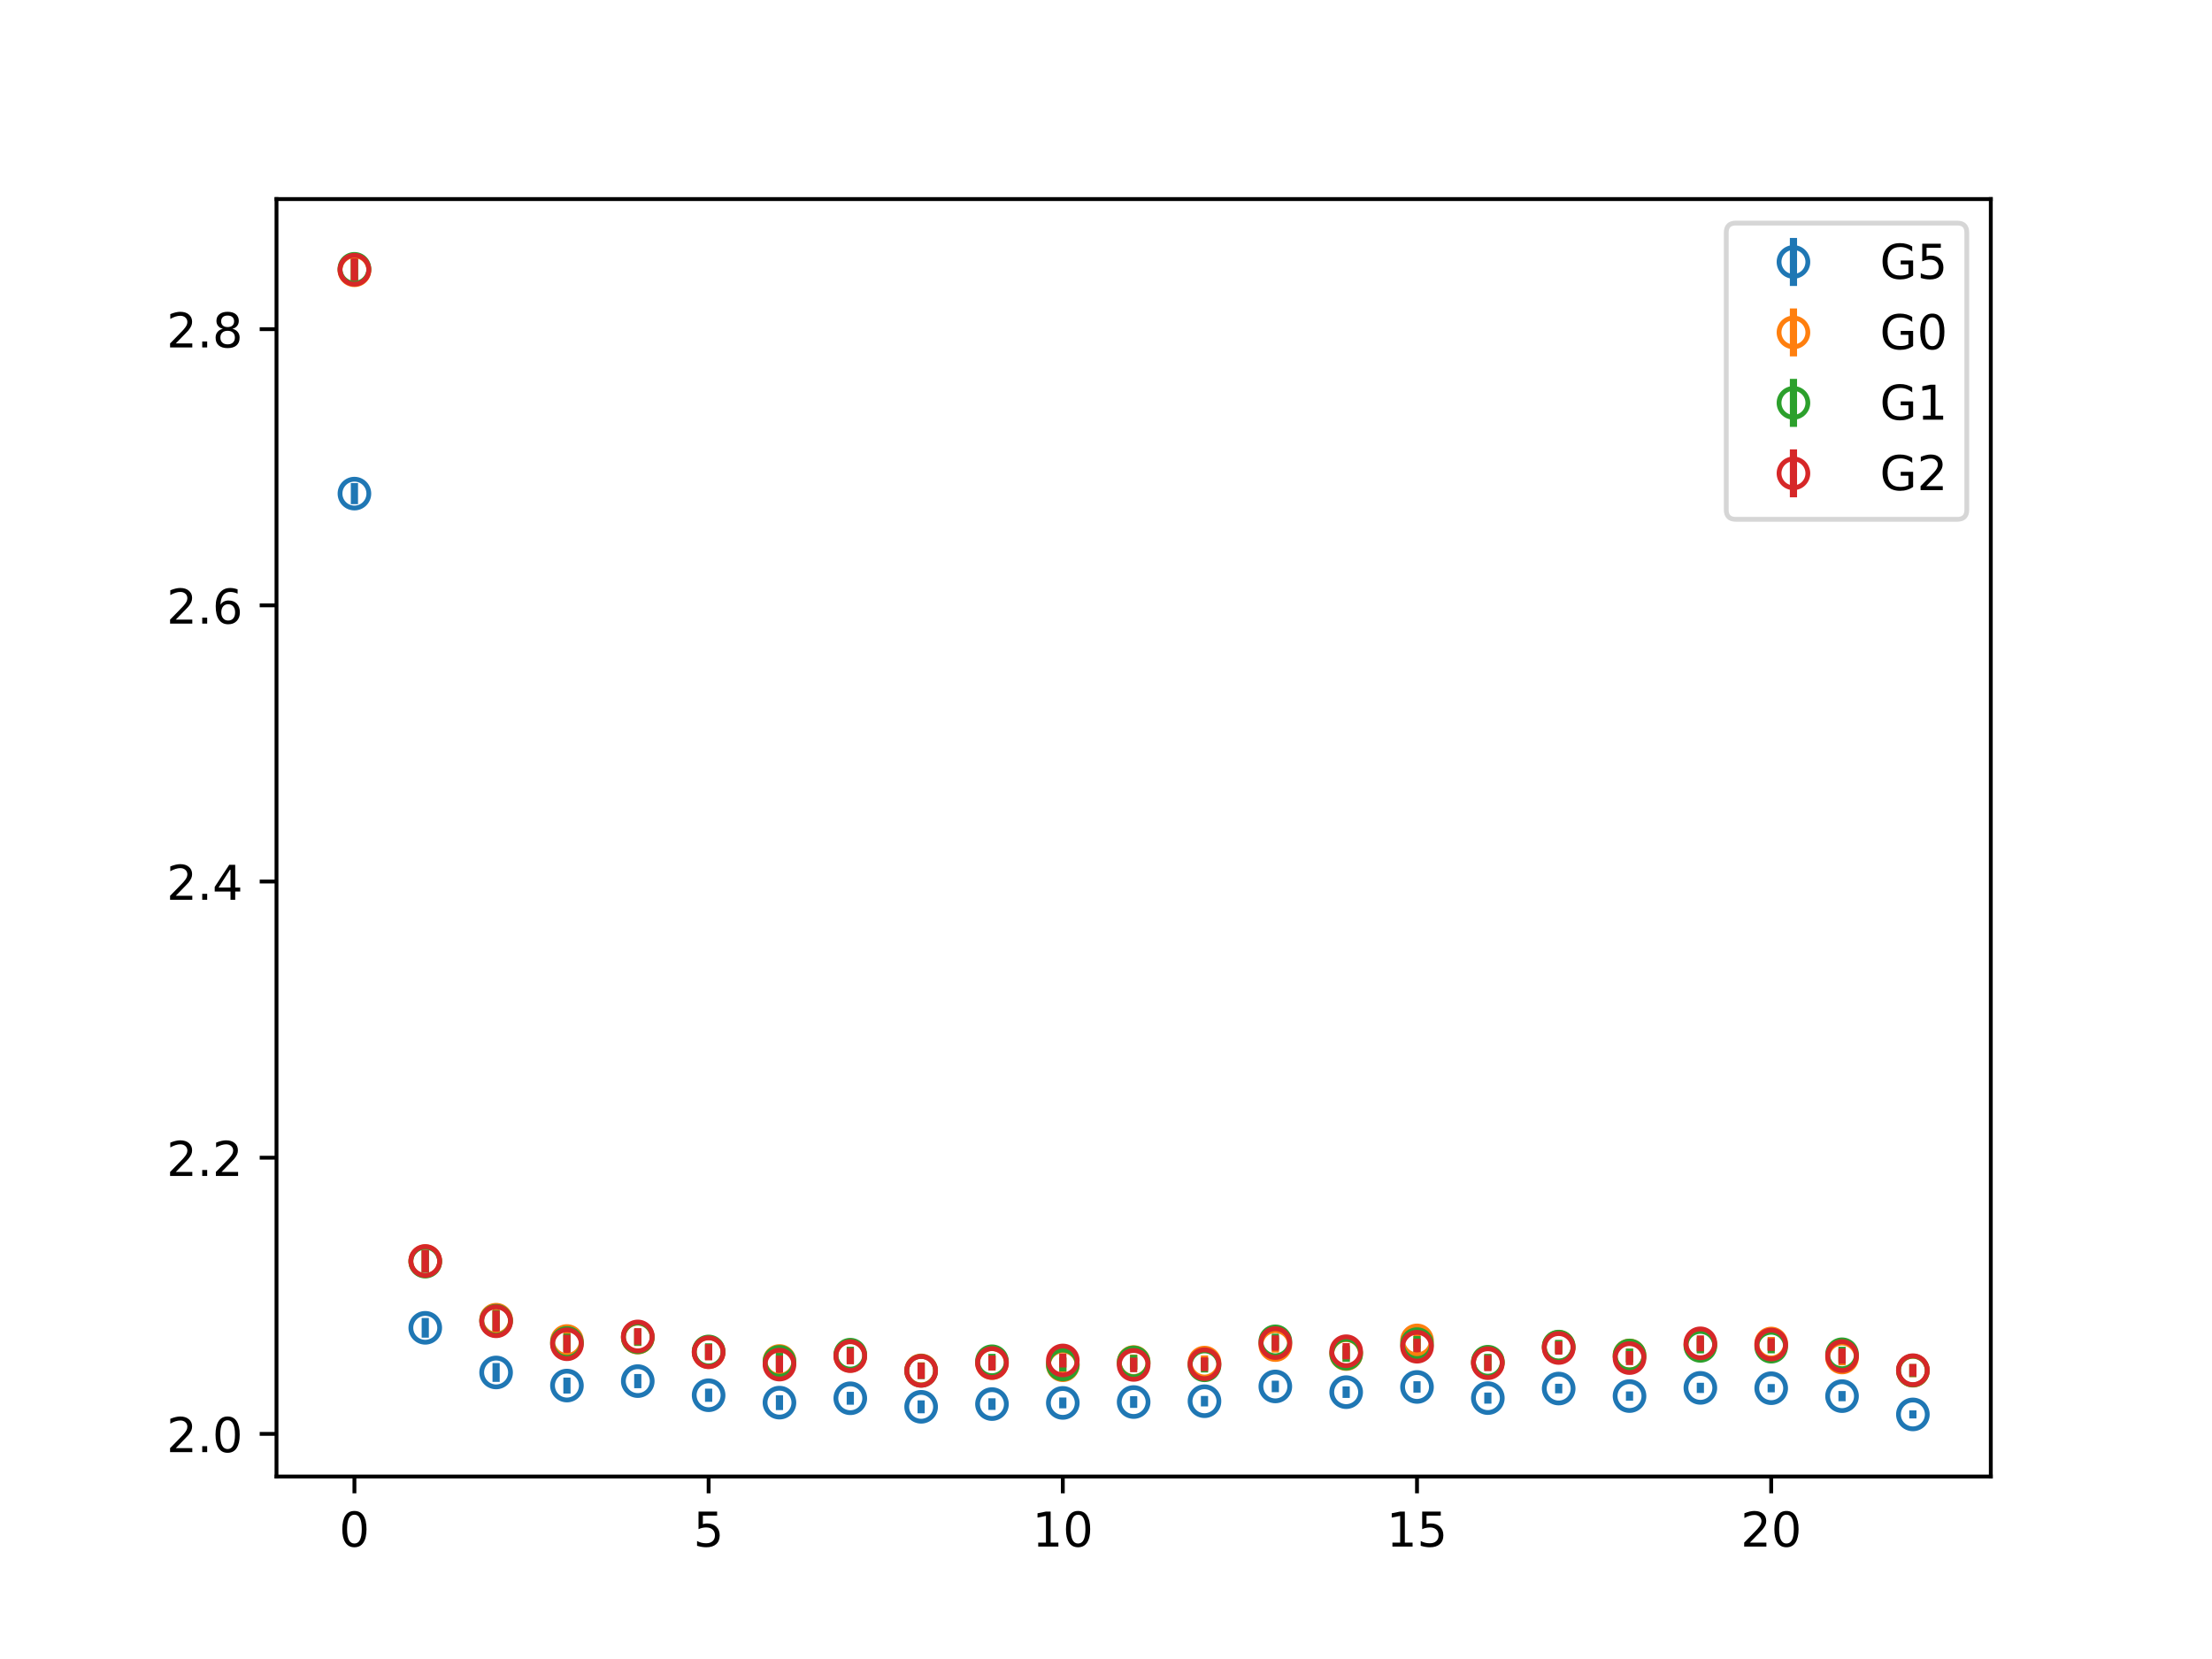 <?xml version="1.0" encoding="utf-8" standalone="no"?>
<!DOCTYPE svg PUBLIC "-//W3C//DTD SVG 1.1//EN"
  "http://www.w3.org/Graphics/SVG/1.1/DTD/svg11.dtd">
<!-- Created with matplotlib (https://matplotlib.org/) -->
<svg height="345.6pt" version="1.1" viewBox="0 0 460.8 345.6" width="460.8pt" xmlns="http://www.w3.org/2000/svg" xmlns:xlink="http://www.w3.org/1999/xlink">
 <defs>
  <style type="text/css">
*{stroke-linecap:butt;stroke-linejoin:round;}
  </style>
 </defs>
 <g id="figure_1">
  <g id="patch_1">
   <path d="M 0 345.6 
L 460.8 345.6 
L 460.8 0 
L 0 0 
z
" style="fill:#ffffff;"/>
  </g>
  <g id="axes_1">
   <g id="patch_2">
    <path d="M 57.6 307.584 
L 414.72 307.584 
L 414.72 41.472 
L 57.6 41.472 
z
" style="fill:#ffffff;"/>
   </g>
   <g id="matplotlib.axis_1">
    <g id="xtick_1">
     <g id="line2d_1">
      <defs>
       <path d="M 0 0 
L 0 3.5 
" id="m9933816b5d" style="stroke:#000000;stroke-width:0.8;"/>
      </defs>
      <g>
       <use style="stroke:#000000;stroke-width:0.8;" x="73.833" xlink:href="#m9933816b5d" y="307.584"/>
      </g>
     </g>
     <g id="text_1">
      <!-- 0 -->
      <defs>
       <path d="M 31.781 66.406 
Q 24.172 66.406 20.328 58.906 
Q 16.5 51.422 16.5 36.375 
Q 16.5 21.391 20.328 13.891 
Q 24.172 6.391 31.781 6.391 
Q 39.453 6.391 43.281 13.891 
Q 47.125 21.391 47.125 36.375 
Q 47.125 51.422 43.281 58.906 
Q 39.453 66.406 31.781 66.406 
z
M 31.781 74.219 
Q 44.047 74.219 50.516 64.516 
Q 56.984 54.828 56.984 36.375 
Q 56.984 17.969 50.516 8.266 
Q 44.047 -1.422 31.781 -1.422 
Q 19.531 -1.422 13.062 8.266 
Q 6.594 17.969 6.594 36.375 
Q 6.594 54.828 13.062 64.516 
Q 19.531 74.219 31.781 74.219 
z
" id="DejaVuSans-48"/>
      </defs>
      <g transform="translate(70.651 322.182)scale(0.1 -0.1)">
       <use xlink:href="#DejaVuSans-48"/>
      </g>
     </g>
    </g>
    <g id="xtick_2">
     <g id="line2d_2">
      <g>
       <use style="stroke:#000000;stroke-width:0.8;" x="147.618" xlink:href="#m9933816b5d" y="307.584"/>
      </g>
     </g>
     <g id="text_2">
      <!-- 5 -->
      <defs>
       <path d="M 10.797 72.906 
L 49.516 72.906 
L 49.516 64.594 
L 19.828 64.594 
L 19.828 46.734 
Q 21.969 47.469 24.109 47.828 
Q 26.266 48.188 28.422 48.188 
Q 40.625 48.188 47.75 41.5 
Q 54.891 34.812 54.891 23.391 
Q 54.891 11.625 47.562 5.094 
Q 40.234 -1.422 26.906 -1.422 
Q 22.312 -1.422 17.547 -0.641 
Q 12.797 0.141 7.719 1.703 
L 7.719 11.625 
Q 12.109 9.234 16.797 8.062 
Q 21.484 6.891 26.703 6.891 
Q 35.156 6.891 40.078 11.328 
Q 45.016 15.766 45.016 23.391 
Q 45.016 31 40.078 35.438 
Q 35.156 39.891 26.703 39.891 
Q 22.75 39.891 18.812 39.016 
Q 14.891 38.141 10.797 36.281 
z
" id="DejaVuSans-53"/>
      </defs>
      <g transform="translate(144.437 322.182)scale(0.1 -0.1)">
       <use xlink:href="#DejaVuSans-53"/>
      </g>
     </g>
    </g>
    <g id="xtick_3">
     <g id="line2d_3">
      <g>
       <use style="stroke:#000000;stroke-width:0.8;" x="221.403" xlink:href="#m9933816b5d" y="307.584"/>
      </g>
     </g>
     <g id="text_3">
      <!-- 10 -->
      <defs>
       <path d="M 12.406 8.297 
L 28.516 8.297 
L 28.516 63.922 
L 10.984 60.406 
L 10.984 69.391 
L 28.422 72.906 
L 38.281 72.906 
L 38.281 8.297 
L 54.391 8.297 
L 54.391 0 
L 12.406 0 
z
" id="DejaVuSans-49"/>
      </defs>
      <g transform="translate(215.04 322.182)scale(0.1 -0.1)">
       <use xlink:href="#DejaVuSans-49"/>
       <use x="63.623" xlink:href="#DejaVuSans-48"/>
      </g>
     </g>
    </g>
    <g id="xtick_4">
     <g id="line2d_4">
      <g>
       <use style="stroke:#000000;stroke-width:0.8;" x="295.188" xlink:href="#m9933816b5d" y="307.584"/>
      </g>
     </g>
     <g id="text_4">
      <!-- 15 -->
      <g transform="translate(288.826 322.182)scale(0.1 -0.1)">
       <use xlink:href="#DejaVuSans-49"/>
       <use x="63.623" xlink:href="#DejaVuSans-53"/>
      </g>
     </g>
    </g>
    <g id="xtick_5">
     <g id="line2d_5">
      <g>
       <use style="stroke:#000000;stroke-width:0.8;" x="368.973" xlink:href="#m9933816b5d" y="307.584"/>
      </g>
     </g>
     <g id="text_5">
      <!-- 20 -->
      <defs>
       <path d="M 19.188 8.297 
L 53.609 8.297 
L 53.609 0 
L 7.328 0 
L 7.328 8.297 
Q 12.938 14.109 22.625 23.891 
Q 32.328 33.688 34.812 36.531 
Q 39.547 41.844 41.422 45.531 
Q 43.312 49.219 43.312 52.781 
Q 43.312 58.594 39.234 62.25 
Q 35.156 65.922 28.609 65.922 
Q 23.969 65.922 18.812 64.312 
Q 13.672 62.703 7.812 59.422 
L 7.812 69.391 
Q 13.766 71.781 18.938 73 
Q 24.125 74.219 28.422 74.219 
Q 39.75 74.219 46.484 68.547 
Q 53.219 62.891 53.219 53.422 
Q 53.219 48.922 51.531 44.891 
Q 49.859 40.875 45.406 35.406 
Q 44.188 33.984 37.641 27.219 
Q 31.109 20.453 19.188 8.297 
z
" id="DejaVuSans-50"/>
      </defs>
      <g transform="translate(362.611 322.182)scale(0.1 -0.1)">
       <use xlink:href="#DejaVuSans-50"/>
       <use x="63.623" xlink:href="#DejaVuSans-48"/>
      </g>
     </g>
    </g>
   </g>
   <g id="matplotlib.axis_2">
    <g id="ytick_1">
     <g id="line2d_6">
      <defs>
       <path d="M 0 0 
L -3.5 0 
" id="mc79db1bbd2" style="stroke:#000000;stroke-width:0.8;"/>
      </defs>
      <g>
       <use style="stroke:#000000;stroke-width:0.8;" x="57.6" xlink:href="#mc79db1bbd2" y="298.705"/>
      </g>
     </g>
     <g id="text_6">
      <!-- 2.0 -->
      <defs>
       <path d="M 10.688 12.406 
L 21 12.406 
L 21 0 
L 10.688 0 
z
" id="DejaVuSans-46"/>
      </defs>
      <g transform="translate(34.697 302.504)scale(0.1 -0.1)">
       <use xlink:href="#DejaVuSans-50"/>
       <use x="63.623" xlink:href="#DejaVuSans-46"/>
       <use x="95.41" xlink:href="#DejaVuSans-48"/>
      </g>
     </g>
    </g>
    <g id="ytick_2">
     <g id="line2d_7">
      <g>
       <use style="stroke:#000000;stroke-width:0.8;" x="57.6" xlink:href="#mc79db1bbd2" y="241.172"/>
      </g>
     </g>
     <g id="text_7">
      <!-- 2.2 -->
      <g transform="translate(34.697 244.971)scale(0.1 -0.1)">
       <use xlink:href="#DejaVuSans-50"/>
       <use x="63.623" xlink:href="#DejaVuSans-46"/>
       <use x="95.41" xlink:href="#DejaVuSans-50"/>
      </g>
     </g>
    </g>
    <g id="ytick_3">
     <g id="line2d_8">
      <g>
       <use style="stroke:#000000;stroke-width:0.8;" x="57.6" xlink:href="#mc79db1bbd2" y="183.64"/>
      </g>
     </g>
     <g id="text_8">
      <!-- 2.4 -->
      <defs>
       <path d="M 37.797 64.312 
L 12.891 25.391 
L 37.797 25.391 
z
M 35.203 72.906 
L 47.609 72.906 
L 47.609 25.391 
L 58.016 25.391 
L 58.016 17.188 
L 47.609 17.188 
L 47.609 0 
L 37.797 0 
L 37.797 17.188 
L 4.891 17.188 
L 4.891 26.703 
z
" id="DejaVuSans-52"/>
      </defs>
      <g transform="translate(34.697 187.439)scale(0.1 -0.1)">
       <use xlink:href="#DejaVuSans-50"/>
       <use x="63.623" xlink:href="#DejaVuSans-46"/>
       <use x="95.41" xlink:href="#DejaVuSans-52"/>
      </g>
     </g>
    </g>
    <g id="ytick_4">
     <g id="line2d_9">
      <g>
       <use style="stroke:#000000;stroke-width:0.8;" x="57.6" xlink:href="#mc79db1bbd2" y="126.108"/>
      </g>
     </g>
     <g id="text_9">
      <!-- 2.6 -->
      <defs>
       <path d="M 33.016 40.375 
Q 26.375 40.375 22.484 35.828 
Q 18.609 31.297 18.609 23.391 
Q 18.609 15.531 22.484 10.953 
Q 26.375 6.391 33.016 6.391 
Q 39.656 6.391 43.531 10.953 
Q 47.406 15.531 47.406 23.391 
Q 47.406 31.297 43.531 35.828 
Q 39.656 40.375 33.016 40.375 
z
M 52.594 71.297 
L 52.594 62.312 
Q 48.875 64.062 45.094 64.984 
Q 41.312 65.922 37.594 65.922 
Q 27.828 65.922 22.672 59.328 
Q 17.531 52.734 16.797 39.406 
Q 19.672 43.656 24.016 45.922 
Q 28.375 48.188 33.594 48.188 
Q 44.578 48.188 50.953 41.516 
Q 57.328 34.859 57.328 23.391 
Q 57.328 12.156 50.688 5.359 
Q 44.047 -1.422 33.016 -1.422 
Q 20.359 -1.422 13.672 8.266 
Q 6.984 17.969 6.984 36.375 
Q 6.984 53.656 15.188 63.938 
Q 23.391 74.219 37.203 74.219 
Q 40.922 74.219 44.703 73.484 
Q 48.484 72.75 52.594 71.297 
z
" id="DejaVuSans-54"/>
      </defs>
      <g transform="translate(34.697 129.907)scale(0.1 -0.1)">
       <use xlink:href="#DejaVuSans-50"/>
       <use x="63.623" xlink:href="#DejaVuSans-46"/>
       <use x="95.41" xlink:href="#DejaVuSans-54"/>
      </g>
     </g>
    </g>
    <g id="ytick_5">
     <g id="line2d_10">
      <g>
       <use style="stroke:#000000;stroke-width:0.8;" x="57.6" xlink:href="#mc79db1bbd2" y="68.575"/>
      </g>
     </g>
     <g id="text_10">
      <!-- 2.8 -->
      <defs>
       <path d="M 31.781 34.625 
Q 24.75 34.625 20.719 30.859 
Q 16.703 27.094 16.703 20.516 
Q 16.703 13.922 20.719 10.156 
Q 24.75 6.391 31.781 6.391 
Q 38.812 6.391 42.859 10.172 
Q 46.922 13.969 46.922 20.516 
Q 46.922 27.094 42.891 30.859 
Q 38.875 34.625 31.781 34.625 
z
M 21.922 38.812 
Q 15.578 40.375 12.031 44.719 
Q 8.5 49.078 8.5 55.328 
Q 8.5 64.062 14.719 69.141 
Q 20.953 74.219 31.781 74.219 
Q 42.672 74.219 48.875 69.141 
Q 55.078 64.062 55.078 55.328 
Q 55.078 49.078 51.531 44.719 
Q 48 40.375 41.703 38.812 
Q 48.828 37.156 52.797 32.312 
Q 56.781 27.484 56.781 20.516 
Q 56.781 9.906 50.312 4.234 
Q 43.844 -1.422 31.781 -1.422 
Q 19.734 -1.422 13.25 4.234 
Q 6.781 9.906 6.781 20.516 
Q 6.781 27.484 10.781 32.312 
Q 14.797 37.156 21.922 38.812 
z
M 18.312 54.391 
Q 18.312 48.734 21.844 45.562 
Q 25.391 42.391 31.781 42.391 
Q 38.141 42.391 41.719 45.562 
Q 45.312 48.734 45.312 54.391 
Q 45.312 60.062 41.719 63.234 
Q 38.141 66.406 31.781 66.406 
Q 25.391 66.406 21.844 63.234 
Q 18.312 60.062 18.312 54.391 
z
" id="DejaVuSans-56"/>
      </defs>
      <g transform="translate(34.697 72.375)scale(0.1 -0.1)">
       <use xlink:href="#DejaVuSans-50"/>
       <use x="63.623" xlink:href="#DejaVuSans-46"/>
       <use x="95.41" xlink:href="#DejaVuSans-56"/>
      </g>
     </g>
    </g>
   </g>
   <g id="LineCollection_1">
    <path clip-path="url(#pb5a9442c48)" d="M 73.833 105.027 
L 73.833 100.626 
" style="fill:none;stroke:#1f77b4;stroke-width:1.5;"/>
    <path clip-path="url(#pb5a9442c48)" d="M 88.59 278.658 
L 88.59 274.561 
" style="fill:none;stroke:#1f77b4;stroke-width:1.5;"/>
    <path clip-path="url(#pb5a9442c48)" d="M 103.347 287.866 
L 103.347 283.957 
" style="fill:none;stroke:#1f77b4;stroke-width:1.5;"/>
    <path clip-path="url(#pb5a9442c48)" d="M 118.104 290.303 
L 118.104 286.974 
" style="fill:none;stroke:#1f77b4;stroke-width:1.5;"/>
    <path clip-path="url(#pb5a9442c48)" d="M 132.861 289.185 
L 132.861 286.237 
" style="fill:none;stroke:#1f77b4;stroke-width:1.5;"/>
    <path clip-path="url(#pb5a9442c48)" d="M 147.618 292.028 
L 147.618 289.282 
" style="fill:none;stroke:#1f77b4;stroke-width:1.5;"/>
    <path clip-path="url(#pb5a9442c48)" d="M 162.375 293.747 
L 162.375 290.648 
" style="fill:none;stroke:#1f77b4;stroke-width:1.5;"/>
    <path clip-path="url(#pb5a9442c48)" d="M 177.132 292.624 
L 177.132 289.946 
" style="fill:none;stroke:#1f77b4;stroke-width:1.5;"/>
    <path clip-path="url(#pb5a9442c48)" d="M 191.889 294.409 
L 191.889 291.716 
" style="fill:none;stroke:#1f77b4;stroke-width:1.5;"/>
    <path clip-path="url(#pb5a9442c48)" d="M 206.646 293.707 
L 206.646 291.289 
" style="fill:none;stroke:#1f77b4;stroke-width:1.5;"/>
    <path clip-path="url(#pb5a9442c48)" d="M 221.403 293.382 
L 221.403 291.124 
" style="fill:none;stroke:#1f77b4;stroke-width:1.5;"/>
    <path clip-path="url(#pb5a9442c48)" d="M 236.16 293.29 
L 236.16 290.852 
" style="fill:none;stroke:#1f77b4;stroke-width:1.5;"/>
    <path clip-path="url(#pb5a9442c48)" d="M 250.917 292.985 
L 250.917 290.812 
" style="fill:none;stroke:#1f77b4;stroke-width:1.5;"/>
    <path clip-path="url(#pb5a9442c48)" d="M 265.674 290.016 
L 265.674 287.625 
" style="fill:none;stroke:#1f77b4;stroke-width:1.5;"/>
    <path clip-path="url(#pb5a9442c48)" d="M 280.431 291.21 
L 280.431 288.812 
" style="fill:none;stroke:#1f77b4;stroke-width:1.5;"/>
    <path clip-path="url(#pb5a9442c48)" d="M 295.188 290.112 
L 295.188 287.74 
" style="fill:none;stroke:#1f77b4;stroke-width:1.5;"/>
    <path clip-path="url(#pb5a9442c48)" d="M 309.945 292.407 
L 309.945 290.093 
" style="fill:none;stroke:#1f77b4;stroke-width:1.5;"/>
    <path clip-path="url(#pb5a9442c48)" d="M 324.702 290.259 
L 324.702 288.26 
" style="fill:none;stroke:#1f77b4;stroke-width:1.5;"/>
    <path clip-path="url(#pb5a9442c48)" d="M 339.459 291.79 
L 339.459 289.866 
" style="fill:none;stroke:#1f77b4;stroke-width:1.5;"/>
    <path clip-path="url(#pb5a9442c48)" d="M 354.216 290.185 
L 354.216 288.052 
" style="fill:none;stroke:#1f77b4;stroke-width:1.5;"/>
    <path clip-path="url(#pb5a9442c48)" d="M 368.973 290.046 
L 368.973 288.331 
" style="fill:none;stroke:#1f77b4;stroke-width:1.5;"/>
    <path clip-path="url(#pb5a9442c48)" d="M 383.73 291.903 
L 383.73 289.78 
" style="fill:none;stroke:#1f77b4;stroke-width:1.5;"/>
    <path clip-path="url(#pb5a9442c48)" d="M 398.487 295.488 
L 398.487 293.811 
" style="fill:none;stroke:#1f77b4;stroke-width:1.5;"/>
   </g>
   <g id="LineCollection_2">
    <path clip-path="url(#pb5a9442c48)" d="M 73.833 58.744 
L 73.833 53.866 
" style="fill:none;stroke:#ff7f0e;stroke-width:1.5;"/>
    <path clip-path="url(#pb5a9442c48)" d="M 88.59 265.092 
L 88.59 260.349 
" style="fill:none;stroke:#ff7f0e;stroke-width:1.5;"/>
    <path clip-path="url(#pb5a9442c48)" d="M 103.347 277.173 
L 103.347 272.666 
" style="fill:none;stroke:#ff7f0e;stroke-width:1.5;"/>
    <path clip-path="url(#pb5a9442c48)" d="M 118.104 281.316 
L 118.104 277.4 
" style="fill:none;stroke:#ff7f0e;stroke-width:1.5;"/>
    <path clip-path="url(#pb5a9442c48)" d="M 132.861 280.403 
L 132.861 276.892 
" style="fill:none;stroke:#ff7f0e;stroke-width:1.5;"/>
    <path clip-path="url(#pb5a9442c48)" d="M 147.618 283.333 
L 147.618 280.028 
" style="fill:none;stroke:#ff7f0e;stroke-width:1.5;"/>
    <path clip-path="url(#pb5a9442c48)" d="M 162.375 285.385 
L 162.375 281.647 
" style="fill:none;stroke:#ff7f0e;stroke-width:1.5;"/>
    <path clip-path="url(#pb5a9442c48)" d="M 177.132 284.119 
L 177.132 280.784 
" style="fill:none;stroke:#ff7f0e;stroke-width:1.5;"/>
    <path clip-path="url(#pb5a9442c48)" d="M 191.889 287.159 
L 191.889 283.787 
" style="fill:none;stroke:#ff7f0e;stroke-width:1.5;"/>
    <path clip-path="url(#pb5a9442c48)" d="M 206.646 285.484 
L 206.646 282.416 
" style="fill:none;stroke:#ff7f0e;stroke-width:1.5;"/>
    <path clip-path="url(#pb5a9442c48)" d="M 221.403 285.927 
L 221.403 282.883 
" style="fill:none;stroke:#ff7f0e;stroke-width:1.5;"/>
    <path clip-path="url(#pb5a9442c48)" d="M 236.16 285.307 
L 236.16 282.171 
" style="fill:none;stroke:#ff7f0e;stroke-width:1.5;"/>
    <path clip-path="url(#pb5a9442c48)" d="M 250.917 285.332 
L 250.917 282.366 
" style="fill:none;stroke:#ff7f0e;stroke-width:1.5;"/>
    <path clip-path="url(#pb5a9442c48)" d="M 265.674 281.759 
L 265.674 278.646 
" style="fill:none;stroke:#ff7f0e;stroke-width:1.5;"/>
    <path clip-path="url(#pb5a9442c48)" d="M 280.431 283.698 
L 280.431 280.446 
" style="fill:none;stroke:#ff7f0e;stroke-width:1.5;"/>
    <path clip-path="url(#pb5a9442c48)" d="M 295.188 280.89 
L 295.188 277.569 
" style="fill:none;stroke:#ff7f0e;stroke-width:1.5;"/>
    <path clip-path="url(#pb5a9442c48)" d="M 309.945 285.513 
L 309.945 282.143 
" style="fill:none;stroke:#ff7f0e;stroke-width:1.5;"/>
    <path clip-path="url(#pb5a9442c48)" d="M 324.702 281.936 
L 324.702 279.19 
" style="fill:none;stroke:#ff7f0e;stroke-width:1.5;"/>
    <path clip-path="url(#pb5a9442c48)" d="M 339.459 283.788 
L 339.459 280.936 
" style="fill:none;stroke:#ff7f0e;stroke-width:1.5;"/>
    <path clip-path="url(#pb5a9442c48)" d="M 354.216 281.72 
L 354.216 278.513 
" style="fill:none;stroke:#ff7f0e;stroke-width:1.5;"/>
    <path clip-path="url(#pb5a9442c48)" d="M 368.973 281.252 
L 368.973 278.505 
" style="fill:none;stroke:#ff7f0e;stroke-width:1.5;"/>
    <path clip-path="url(#pb5a9442c48)" d="M 383.73 284.429 
L 383.73 281.157 
" style="fill:none;stroke:#ff7f0e;stroke-width:1.5;"/>
    <path clip-path="url(#pb5a9442c48)" d="M 398.487 286.899 
L 398.487 284.198 
" style="fill:none;stroke:#ff7f0e;stroke-width:1.5;"/>
   </g>
   <g id="LineCollection_3">
    <path clip-path="url(#pb5a9442c48)" d="M 73.833 58.433 
L 73.833 53.568 
" style="fill:none;stroke:#2ca02c;stroke-width:1.5;"/>
    <path clip-path="url(#pb5a9442c48)" d="M 88.59 265.144 
L 88.59 260.494 
" style="fill:none;stroke:#2ca02c;stroke-width:1.5;"/>
    <path clip-path="url(#pb5a9442c48)" d="M 103.347 277.347 
L 103.347 272.927 
" style="fill:none;stroke:#2ca02c;stroke-width:1.5;"/>
    <path clip-path="url(#pb5a9442c48)" d="M 118.104 281.7 
L 118.104 277.815 
" style="fill:none;stroke:#2ca02c;stroke-width:1.5;"/>
    <path clip-path="url(#pb5a9442c48)" d="M 132.861 280.325 
L 132.861 276.857 
" style="fill:none;stroke:#2ca02c;stroke-width:1.5;"/>
    <path clip-path="url(#pb5a9442c48)" d="M 147.618 283.23 
L 147.618 279.834 
" style="fill:none;stroke:#2ca02c;stroke-width:1.5;"/>
    <path clip-path="url(#pb5a9442c48)" d="M 162.375 285.555 
L 162.375 281.838 
" style="fill:none;stroke:#2ca02c;stroke-width:1.5;"/>
    <path clip-path="url(#pb5a9442c48)" d="M 177.132 283.859 
L 177.132 280.551 
" style="fill:none;stroke:#2ca02c;stroke-width:1.5;"/>
    <path clip-path="url(#pb5a9442c48)" d="M 191.889 287.282 
L 191.889 283.845 
" style="fill:none;stroke:#2ca02c;stroke-width:1.5;"/>
    <path clip-path="url(#pb5a9442c48)" d="M 206.646 285.113 
L 206.646 282.037 
" style="fill:none;stroke:#2ca02c;stroke-width:1.5;"/>
    <path clip-path="url(#pb5a9442c48)" d="M 221.403 285.696 
L 221.403 282.781 
" style="fill:none;stroke:#2ca02c;stroke-width:1.5;"/>
    <path clip-path="url(#pb5a9442c48)" d="M 236.16 285.369 
L 236.16 282.258 
" style="fill:none;stroke:#2ca02c;stroke-width:1.5;"/>
    <path clip-path="url(#pb5a9442c48)" d="M 250.917 285.913 
L 250.917 282.925 
" style="fill:none;stroke:#2ca02c;stroke-width:1.5;"/>
    <path clip-path="url(#pb5a9442c48)" d="M 265.674 281.018 
L 265.674 277.834 
" style="fill:none;stroke:#2ca02c;stroke-width:1.5;"/>
    <path clip-path="url(#pb5a9442c48)" d="M 280.431 283.686 
L 280.431 280.279 
" style="fill:none;stroke:#2ca02c;stroke-width:1.5;"/>
    <path clip-path="url(#pb5a9442c48)" d="M 295.188 281.688 
L 295.188 278.322 
" style="fill:none;stroke:#2ca02c;stroke-width:1.5;"/>
    <path clip-path="url(#pb5a9442c48)" d="M 309.945 285.306 
L 309.945 282.043 
" style="fill:none;stroke:#2ca02c;stroke-width:1.5;"/>
    <path clip-path="url(#pb5a9442c48)" d="M 324.702 281.893 
L 324.702 279.138 
" style="fill:none;stroke:#2ca02c;stroke-width:1.5;"/>
    <path clip-path="url(#pb5a9442c48)" d="M 339.459 283.824 
L 339.459 280.944 
" style="fill:none;stroke:#2ca02c;stroke-width:1.5;"/>
    <path clip-path="url(#pb5a9442c48)" d="M 354.216 281.937 
L 354.216 278.798 
" style="fill:none;stroke:#2ca02c;stroke-width:1.5;"/>
    <path clip-path="url(#pb5a9442c48)" d="M 368.973 281.929 
L 368.973 279.143 
" style="fill:none;stroke:#2ca02c;stroke-width:1.5;"/>
    <path clip-path="url(#pb5a9442c48)" d="M 383.73 283.694 
L 383.73 280.543 
" style="fill:none;stroke:#2ca02c;stroke-width:1.5;"/>
    <path clip-path="url(#pb5a9442c48)" d="M 398.487 286.853 
L 398.487 284.172 
" style="fill:none;stroke:#2ca02c;stroke-width:1.5;"/>
   </g>
   <g id="LineCollection_4">
    <path clip-path="url(#pb5a9442c48)" d="M 73.833 58.635 
L 73.833 53.743 
" style="fill:none;stroke:#d62728;stroke-width:1.5;"/>
    <path clip-path="url(#pb5a9442c48)" d="M 88.59 265.027 
L 88.59 260.337 
" style="fill:none;stroke:#d62728;stroke-width:1.5;"/>
    <path clip-path="url(#pb5a9442c48)" d="M 103.347 277.458 
L 103.347 273.041 
" style="fill:none;stroke:#d62728;stroke-width:1.5;"/>
    <path clip-path="url(#pb5a9442c48)" d="M 118.104 281.986 
L 118.104 278.079 
" style="fill:none;stroke:#d62728;stroke-width:1.5;"/>
    <path clip-path="url(#pb5a9442c48)" d="M 132.861 280.12 
L 132.861 276.681 
" style="fill:none;stroke:#d62728;stroke-width:1.5;"/>
    <path clip-path="url(#pb5a9442c48)" d="M 147.618 283.377 
L 147.618 280.029 
" style="fill:none;stroke:#d62728;stroke-width:1.5;"/>
    <path clip-path="url(#pb5a9442c48)" d="M 162.375 286.142 
L 162.375 282.401 
" style="fill:none;stroke:#d62728;stroke-width:1.5;"/>
    <path clip-path="url(#pb5a9442c48)" d="M 177.132 284.192 
L 177.132 280.828 
" style="fill:none;stroke:#d62728;stroke-width:1.5;"/>
    <path clip-path="url(#pb5a9442c48)" d="M 191.889 287.261 
L 191.889 283.899 
" style="fill:none;stroke:#d62728;stroke-width:1.5;"/>
    <path clip-path="url(#pb5a9442c48)" d="M 206.646 285.503 
L 206.646 282.378 
" style="fill:none;stroke:#d62728;stroke-width:1.5;"/>
    <path clip-path="url(#pb5a9442c48)" d="M 221.403 284.878 
L 221.403 281.935 
" style="fill:none;stroke:#d62728;stroke-width:1.5;"/>
    <path clip-path="url(#pb5a9442c48)" d="M 236.16 285.855 
L 236.16 282.812 
" style="fill:none;stroke:#d62728;stroke-width:1.5;"/>
    <path clip-path="url(#pb5a9442c48)" d="M 250.917 285.629 
L 250.917 282.756 
" style="fill:none;stroke:#d62728;stroke-width:1.5;"/>
    <path clip-path="url(#pb5a9442c48)" d="M 265.674 281.389 
L 265.674 278.187 
" style="fill:none;stroke:#d62728;stroke-width:1.5;"/>
    <path clip-path="url(#pb5a9442c48)" d="M 280.431 283.173 
L 280.431 279.8 
" style="fill:none;stroke:#d62728;stroke-width:1.5;"/>
    <path clip-path="url(#pb5a9442c48)" d="M 295.188 282.225 
L 295.188 278.866 
" style="fill:none;stroke:#d62728;stroke-width:1.5;"/>
    <path clip-path="url(#pb5a9442c48)" d="M 309.945 285.633 
L 309.945 282.326 
" style="fill:none;stroke:#d62728;stroke-width:1.5;"/>
    <path clip-path="url(#pb5a9442c48)" d="M 324.702 282.194 
L 324.702 279.424 
" style="fill:none;stroke:#d62728;stroke-width:1.5;"/>
    <path clip-path="url(#pb5a9442c48)" d="M 339.459 284.363 
L 339.459 281.457 
" style="fill:none;stroke:#d62728;stroke-width:1.5;"/>
    <path clip-path="url(#pb5a9442c48)" d="M 354.216 281.492 
L 354.216 278.186 
" style="fill:none;stroke:#d62728;stroke-width:1.5;"/>
    <path clip-path="url(#pb5a9442c48)" d="M 368.973 281.414 
L 368.973 278.778 
" style="fill:none;stroke:#d62728;stroke-width:1.5;"/>
    <path clip-path="url(#pb5a9442c48)" d="M 383.73 284.098 
L 383.73 280.898 
" style="fill:none;stroke:#d62728;stroke-width:1.5;"/>
    <path clip-path="url(#pb5a9442c48)" d="M 398.487 286.726 
L 398.487 284.144 
" style="fill:none;stroke:#d62728;stroke-width:1.5;"/>
   </g>
   <g id="line2d_11">
    <defs>
     <path d="M 0 3 
C 0.796 3 1.559 2.684 2.121 2.121 
C 2.684 1.559 3 0.796 3 0 
C 3 -0.796 2.684 -1.559 2.121 -2.121 
C 1.559 -2.684 0.796 -3 0 -3 
C -0.796 -3 -1.559 -2.684 -2.121 -2.121 
C -2.684 -1.559 -3 -0.796 -3 0 
C -3 0.796 -2.684 1.559 -2.121 2.121 
C -1.559 2.684 -0.796 3 0 3 
z
" id="m14cd633c43" style="stroke:#1f77b4;"/>
    </defs>
    <g clip-path="url(#pb5a9442c48)">
     <use style="fill-opacity:0;stroke:#1f77b4;" x="73.833" xlink:href="#m14cd633c43" y="102.827"/>
     <use style="fill-opacity:0;stroke:#1f77b4;" x="88.59" xlink:href="#m14cd633c43" y="276.609"/>
     <use style="fill-opacity:0;stroke:#1f77b4;" x="103.347" xlink:href="#m14cd633c43" y="285.911"/>
     <use style="fill-opacity:0;stroke:#1f77b4;" x="118.104" xlink:href="#m14cd633c43" y="288.639"/>
     <use style="fill-opacity:0;stroke:#1f77b4;" x="132.861" xlink:href="#m14cd633c43" y="287.711"/>
     <use style="fill-opacity:0;stroke:#1f77b4;" x="147.618" xlink:href="#m14cd633c43" y="290.655"/>
     <use style="fill-opacity:0;stroke:#1f77b4;" x="162.375" xlink:href="#m14cd633c43" y="292.197"/>
     <use style="fill-opacity:0;stroke:#1f77b4;" x="177.132" xlink:href="#m14cd633c43" y="291.285"/>
     <use style="fill-opacity:0;stroke:#1f77b4;" x="191.889" xlink:href="#m14cd633c43" y="293.062"/>
     <use style="fill-opacity:0;stroke:#1f77b4;" x="206.646" xlink:href="#m14cd633c43" y="292.498"/>
     <use style="fill-opacity:0;stroke:#1f77b4;" x="221.403" xlink:href="#m14cd633c43" y="292.253"/>
     <use style="fill-opacity:0;stroke:#1f77b4;" x="236.16" xlink:href="#m14cd633c43" y="292.071"/>
     <use style="fill-opacity:0;stroke:#1f77b4;" x="250.917" xlink:href="#m14cd633c43" y="291.898"/>
     <use style="fill-opacity:0;stroke:#1f77b4;" x="265.674" xlink:href="#m14cd633c43" y="288.82"/>
     <use style="fill-opacity:0;stroke:#1f77b4;" x="280.431" xlink:href="#m14cd633c43" y="290.011"/>
     <use style="fill-opacity:0;stroke:#1f77b4;" x="295.188" xlink:href="#m14cd633c43" y="288.926"/>
     <use style="fill-opacity:0;stroke:#1f77b4;" x="309.945" xlink:href="#m14cd633c43" y="291.25"/>
     <use style="fill-opacity:0;stroke:#1f77b4;" x="324.702" xlink:href="#m14cd633c43" y="289.26"/>
     <use style="fill-opacity:0;stroke:#1f77b4;" x="339.459" xlink:href="#m14cd633c43" y="290.828"/>
     <use style="fill-opacity:0;stroke:#1f77b4;" x="354.216" xlink:href="#m14cd633c43" y="289.119"/>
     <use style="fill-opacity:0;stroke:#1f77b4;" x="368.973" xlink:href="#m14cd633c43" y="289.189"/>
     <use style="fill-opacity:0;stroke:#1f77b4;" x="383.73" xlink:href="#m14cd633c43" y="290.841"/>
     <use style="fill-opacity:0;stroke:#1f77b4;" x="398.487" xlink:href="#m14cd633c43" y="294.649"/>
    </g>
   </g>
   <g id="line2d_12">
    <defs>
     <path d="M 0 3 
C 0.796 3 1.559 2.684 2.121 2.121 
C 2.684 1.559 3 0.796 3 0 
C 3 -0.796 2.684 -1.559 2.121 -2.121 
C 1.559 -2.684 0.796 -3 0 -3 
C -0.796 -3 -1.559 -2.684 -2.121 -2.121 
C -2.684 -1.559 -3 -0.796 -3 0 
C -3 0.796 -2.684 1.559 -2.121 2.121 
C -1.559 2.684 -0.796 3 0 3 
z
" id="m9559cb48a9" style="stroke:#ff7f0e;"/>
    </defs>
    <g clip-path="url(#pb5a9442c48)">
     <use style="fill-opacity:0;stroke:#ff7f0e;" x="73.833" xlink:href="#m9559cb48a9" y="56.305"/>
     <use style="fill-opacity:0;stroke:#ff7f0e;" x="88.59" xlink:href="#m9559cb48a9" y="262.72"/>
     <use style="fill-opacity:0;stroke:#ff7f0e;" x="103.347" xlink:href="#m9559cb48a9" y="274.919"/>
     <use style="fill-opacity:0;stroke:#ff7f0e;" x="118.104" xlink:href="#m9559cb48a9" y="279.358"/>
     <use style="fill-opacity:0;stroke:#ff7f0e;" x="132.861" xlink:href="#m9559cb48a9" y="278.647"/>
     <use style="fill-opacity:0;stroke:#ff7f0e;" x="147.618" xlink:href="#m9559cb48a9" y="281.68"/>
     <use style="fill-opacity:0;stroke:#ff7f0e;" x="162.375" xlink:href="#m9559cb48a9" y="283.516"/>
     <use style="fill-opacity:0;stroke:#ff7f0e;" x="177.132" xlink:href="#m9559cb48a9" y="282.451"/>
     <use style="fill-opacity:0;stroke:#ff7f0e;" x="191.889" xlink:href="#m9559cb48a9" y="285.473"/>
     <use style="fill-opacity:0;stroke:#ff7f0e;" x="206.646" xlink:href="#m9559cb48a9" y="283.95"/>
     <use style="fill-opacity:0;stroke:#ff7f0e;" x="221.403" xlink:href="#m9559cb48a9" y="284.405"/>
     <use style="fill-opacity:0;stroke:#ff7f0e;" x="236.16" xlink:href="#m9559cb48a9" y="283.739"/>
     <use style="fill-opacity:0;stroke:#ff7f0e;" x="250.917" xlink:href="#m9559cb48a9" y="283.849"/>
     <use style="fill-opacity:0;stroke:#ff7f0e;" x="265.674" xlink:href="#m9559cb48a9" y="280.203"/>
     <use style="fill-opacity:0;stroke:#ff7f0e;" x="280.431" xlink:href="#m9559cb48a9" y="282.072"/>
     <use style="fill-opacity:0;stroke:#ff7f0e;" x="295.188" xlink:href="#m9559cb48a9" y="279.229"/>
     <use style="fill-opacity:0;stroke:#ff7f0e;" x="309.945" xlink:href="#m9559cb48a9" y="283.828"/>
     <use style="fill-opacity:0;stroke:#ff7f0e;" x="324.702" xlink:href="#m9559cb48a9" y="280.563"/>
     <use style="fill-opacity:0;stroke:#ff7f0e;" x="339.459" xlink:href="#m9559cb48a9" y="282.362"/>
     <use style="fill-opacity:0;stroke:#ff7f0e;" x="354.216" xlink:href="#m9559cb48a9" y="280.116"/>
     <use style="fill-opacity:0;stroke:#ff7f0e;" x="368.973" xlink:href="#m9559cb48a9" y="279.878"/>
     <use style="fill-opacity:0;stroke:#ff7f0e;" x="383.73" xlink:href="#m9559cb48a9" y="282.793"/>
     <use style="fill-opacity:0;stroke:#ff7f0e;" x="398.487" xlink:href="#m9559cb48a9" y="285.549"/>
    </g>
   </g>
   <g id="line2d_13">
    <defs>
     <path d="M 0 3 
C 0.796 3 1.559 2.684 2.121 2.121 
C 2.684 1.559 3 0.796 3 0 
C 3 -0.796 2.684 -1.559 2.121 -2.121 
C 1.559 -2.684 0.796 -3 0 -3 
C -0.796 -3 -1.559 -2.684 -2.121 -2.121 
C -2.684 -1.559 -3 -0.796 -3 0 
C -3 0.796 -2.684 1.559 -2.121 2.121 
C -1.559 2.684 -0.796 3 0 3 
z
" id="ma99c4baaf1" style="stroke:#2ca02c;"/>
    </defs>
    <g clip-path="url(#pb5a9442c48)">
     <use style="fill-opacity:0;stroke:#2ca02c;" x="73.833" xlink:href="#ma99c4baaf1" y="56.001"/>
     <use style="fill-opacity:0;stroke:#2ca02c;" x="88.59" xlink:href="#ma99c4baaf1" y="262.819"/>
     <use style="fill-opacity:0;stroke:#2ca02c;" x="103.347" xlink:href="#ma99c4baaf1" y="275.137"/>
     <use style="fill-opacity:0;stroke:#2ca02c;" x="118.104" xlink:href="#ma99c4baaf1" y="279.758"/>
     <use style="fill-opacity:0;stroke:#2ca02c;" x="132.861" xlink:href="#ma99c4baaf1" y="278.591"/>
     <use style="fill-opacity:0;stroke:#2ca02c;" x="147.618" xlink:href="#ma99c4baaf1" y="281.532"/>
     <use style="fill-opacity:0;stroke:#2ca02c;" x="162.375" xlink:href="#ma99c4baaf1" y="283.696"/>
     <use style="fill-opacity:0;stroke:#2ca02c;" x="177.132" xlink:href="#ma99c4baaf1" y="282.205"/>
     <use style="fill-opacity:0;stroke:#2ca02c;" x="191.889" xlink:href="#ma99c4baaf1" y="285.564"/>
     <use style="fill-opacity:0;stroke:#2ca02c;" x="206.646" xlink:href="#ma99c4baaf1" y="283.575"/>
     <use style="fill-opacity:0;stroke:#2ca02c;" x="221.403" xlink:href="#ma99c4baaf1" y="284.238"/>
     <use style="fill-opacity:0;stroke:#2ca02c;" x="236.16" xlink:href="#ma99c4baaf1" y="283.813"/>
     <use style="fill-opacity:0;stroke:#2ca02c;" x="250.917" xlink:href="#ma99c4baaf1" y="284.419"/>
     <use style="fill-opacity:0;stroke:#2ca02c;" x="265.674" xlink:href="#ma99c4baaf1" y="279.426"/>
     <use style="fill-opacity:0;stroke:#2ca02c;" x="280.431" xlink:href="#ma99c4baaf1" y="281.983"/>
     <use style="fill-opacity:0;stroke:#2ca02c;" x="295.188" xlink:href="#ma99c4baaf1" y="280.005"/>
     <use style="fill-opacity:0;stroke:#2ca02c;" x="309.945" xlink:href="#ma99c4baaf1" y="283.675"/>
     <use style="fill-opacity:0;stroke:#2ca02c;" x="324.702" xlink:href="#ma99c4baaf1" y="280.515"/>
     <use style="fill-opacity:0;stroke:#2ca02c;" x="339.459" xlink:href="#ma99c4baaf1" y="282.384"/>
     <use style="fill-opacity:0;stroke:#2ca02c;" x="354.216" xlink:href="#ma99c4baaf1" y="280.367"/>
     <use style="fill-opacity:0;stroke:#2ca02c;" x="368.973" xlink:href="#ma99c4baaf1" y="280.536"/>
     <use style="fill-opacity:0;stroke:#2ca02c;" x="383.73" xlink:href="#ma99c4baaf1" y="282.119"/>
     <use style="fill-opacity:0;stroke:#2ca02c;" x="398.487" xlink:href="#ma99c4baaf1" y="285.513"/>
    </g>
   </g>
   <g id="line2d_14">
    <defs>
     <path d="M 0 3 
C 0.796 3 1.559 2.684 2.121 2.121 
C 2.684 1.559 3 0.796 3 0 
C 3 -0.796 2.684 -1.559 2.121 -2.121 
C 1.559 -2.684 0.796 -3 0 -3 
C -0.796 -3 -1.559 -2.684 -2.121 -2.121 
C -2.684 -1.559 -3 -0.796 -3 0 
C -3 0.796 -2.684 1.559 -2.121 2.121 
C -1.559 2.684 -0.796 3 0 3 
z
" id="mb7d461b9ac" style="stroke:#d62728;"/>
    </defs>
    <g clip-path="url(#pb5a9442c48)">
     <use style="fill-opacity:0;stroke:#d62728;" x="73.833" xlink:href="#mb7d461b9ac" y="56.189"/>
     <use style="fill-opacity:0;stroke:#d62728;" x="88.59" xlink:href="#mb7d461b9ac" y="262.682"/>
     <use style="fill-opacity:0;stroke:#d62728;" x="103.347" xlink:href="#mb7d461b9ac" y="275.249"/>
     <use style="fill-opacity:0;stroke:#d62728;" x="118.104" xlink:href="#mb7d461b9ac" y="280.032"/>
     <use style="fill-opacity:0;stroke:#d62728;" x="132.861" xlink:href="#mb7d461b9ac" y="278.4"/>
     <use style="fill-opacity:0;stroke:#d62728;" x="147.618" xlink:href="#mb7d461b9ac" y="281.703"/>
     <use style="fill-opacity:0;stroke:#d62728;" x="162.375" xlink:href="#mb7d461b9ac" y="284.271"/>
     <use style="fill-opacity:0;stroke:#d62728;" x="177.132" xlink:href="#mb7d461b9ac" y="282.51"/>
     <use style="fill-opacity:0;stroke:#d62728;" x="191.889" xlink:href="#mb7d461b9ac" y="285.58"/>
     <use style="fill-opacity:0;stroke:#d62728;" x="206.646" xlink:href="#mb7d461b9ac" y="283.941"/>
     <use style="fill-opacity:0;stroke:#d62728;" x="221.403" xlink:href="#mb7d461b9ac" y="283.406"/>
     <use style="fill-opacity:0;stroke:#d62728;" x="236.16" xlink:href="#mb7d461b9ac" y="284.334"/>
     <use style="fill-opacity:0;stroke:#d62728;" x="250.917" xlink:href="#mb7d461b9ac" y="284.192"/>
     <use style="fill-opacity:0;stroke:#d62728;" x="265.674" xlink:href="#mb7d461b9ac" y="279.788"/>
     <use style="fill-opacity:0;stroke:#d62728;" x="280.431" xlink:href="#mb7d461b9ac" y="281.487"/>
     <use style="fill-opacity:0;stroke:#d62728;" x="295.188" xlink:href="#mb7d461b9ac" y="280.546"/>
     <use style="fill-opacity:0;stroke:#d62728;" x="309.945" xlink:href="#mb7d461b9ac" y="283.979"/>
     <use style="fill-opacity:0;stroke:#d62728;" x="324.702" xlink:href="#mb7d461b9ac" y="280.809"/>
     <use style="fill-opacity:0;stroke:#d62728;" x="339.459" xlink:href="#mb7d461b9ac" y="282.91"/>
     <use style="fill-opacity:0;stroke:#d62728;" x="354.216" xlink:href="#mb7d461b9ac" y="279.839"/>
     <use style="fill-opacity:0;stroke:#d62728;" x="368.973" xlink:href="#mb7d461b9ac" y="280.096"/>
     <use style="fill-opacity:0;stroke:#d62728;" x="383.73" xlink:href="#mb7d461b9ac" y="282.498"/>
     <use style="fill-opacity:0;stroke:#d62728;" x="398.487" xlink:href="#mb7d461b9ac" y="285.435"/>
    </g>
   </g>
   <g id="patch_3">
    <path d="M 57.6 307.584 
L 57.6 41.472 
" style="fill:none;stroke:#000000;stroke-linecap:square;stroke-linejoin:miter;stroke-width:0.8;"/>
   </g>
   <g id="patch_4">
    <path d="M 414.72 307.584 
L 414.72 41.472 
" style="fill:none;stroke:#000000;stroke-linecap:square;stroke-linejoin:miter;stroke-width:0.8;"/>
   </g>
   <g id="patch_5">
    <path d="M 57.6 307.584 
L 414.72 307.584 
" style="fill:none;stroke:#000000;stroke-linecap:square;stroke-linejoin:miter;stroke-width:0.8;"/>
   </g>
   <g id="patch_6">
    <path d="M 57.6 41.472 
L 414.72 41.472 
" style="fill:none;stroke:#000000;stroke-linecap:square;stroke-linejoin:miter;stroke-width:0.8;"/>
   </g>
   <g id="legend_1">
    <g id="patch_7">
     <path d="M 361.609 108.184 
L 407.72 108.184 
Q 409.72 108.184 409.72 106.184 
L 409.72 48.472 
Q 409.72 46.472 407.72 46.472 
L 361.609 46.472 
Q 359.609 46.472 359.609 48.472 
L 359.609 106.184 
Q 359.609 108.184 361.609 108.184 
z
" style="fill:#ffffff;opacity:0.8;stroke:#cccccc;stroke-linejoin:miter;"/>
    </g>
    <g id="LineCollection_5">
     <path d="M 373.609 59.57 
L 373.609 49.57 
" style="fill:none;stroke:#1f77b4;stroke-width:1.5;"/>
    </g>
    <g id="line2d_15"/>
    <g id="line2d_16">
     <g>
      <use style="fill-opacity:0;stroke:#1f77b4;" x="373.609" xlink:href="#m14cd633c43" y="54.57"/>
     </g>
    </g>
    <g id="text_11">
     <!-- G5 -->
     <defs>
      <path d="M 59.516 10.406 
L 59.516 29.984 
L 43.406 29.984 
L 43.406 38.094 
L 69.281 38.094 
L 69.281 6.781 
Q 63.578 2.734 56.688 0.656 
Q 49.812 -1.422 42 -1.422 
Q 24.906 -1.422 15.25 8.562 
Q 5.609 18.562 5.609 36.375 
Q 5.609 54.25 15.25 64.234 
Q 24.906 74.219 42 74.219 
Q 49.125 74.219 55.547 72.453 
Q 61.969 70.703 67.391 67.281 
L 67.391 56.781 
Q 61.922 61.422 55.766 63.766 
Q 49.609 66.109 42.828 66.109 
Q 29.438 66.109 22.719 58.641 
Q 16.016 51.172 16.016 36.375 
Q 16.016 21.625 22.719 14.156 
Q 29.438 6.688 42.828 6.688 
Q 48.047 6.688 52.141 7.594 
Q 56.25 8.5 59.516 10.406 
z
" id="DejaVuSans-71"/>
     </defs>
     <g transform="translate(391.609 58.07)scale(0.1 -0.1)">
      <use xlink:href="#DejaVuSans-71"/>
      <use x="77.49" xlink:href="#DejaVuSans-53"/>
     </g>
    </g>
    <g id="LineCollection_6">
     <path d="M 373.609 74.249 
L 373.609 64.249 
" style="fill:none;stroke:#ff7f0e;stroke-width:1.5;"/>
    </g>
    <g id="line2d_17"/>
    <g id="line2d_18">
     <g>
      <use style="fill-opacity:0;stroke:#ff7f0e;" x="373.609" xlink:href="#m9559cb48a9" y="69.249"/>
     </g>
    </g>
    <g id="text_12">
     <!-- G0 -->
     <g transform="translate(391.609 72.749)scale(0.1 -0.1)">
      <use xlink:href="#DejaVuSans-71"/>
      <use x="77.49" xlink:href="#DejaVuSans-48"/>
     </g>
    </g>
    <g id="LineCollection_7">
     <path d="M 373.609 88.927 
L 373.609 78.927 
" style="fill:none;stroke:#2ca02c;stroke-width:1.5;"/>
    </g>
    <g id="line2d_19"/>
    <g id="line2d_20">
     <g>
      <use style="fill-opacity:0;stroke:#2ca02c;" x="373.609" xlink:href="#ma99c4baaf1" y="83.927"/>
     </g>
    </g>
    <g id="text_13">
     <!-- G1 -->
     <g transform="translate(391.609 87.427)scale(0.1 -0.1)">
      <use xlink:href="#DejaVuSans-71"/>
      <use x="77.49" xlink:href="#DejaVuSans-49"/>
     </g>
    </g>
    <g id="LineCollection_8">
     <path d="M 373.609 103.605 
L 373.609 93.605 
" style="fill:none;stroke:#d62728;stroke-width:1.5;"/>
    </g>
    <g id="line2d_21"/>
    <g id="line2d_22">
     <g>
      <use style="fill-opacity:0;stroke:#d62728;" x="373.609" xlink:href="#mb7d461b9ac" y="98.605"/>
     </g>
    </g>
    <g id="text_14">
     <!-- G2 -->
     <g transform="translate(391.609 102.105)scale(0.1 -0.1)">
      <use xlink:href="#DejaVuSans-71"/>
      <use x="77.49" xlink:href="#DejaVuSans-50"/>
     </g>
    </g>
   </g>
  </g>
 </g>
 <defs>
  <clipPath id="pb5a9442c48">
   <rect height="266.112" width="357.12" x="57.6" y="41.472"/>
  </clipPath>
 </defs>
</svg>
